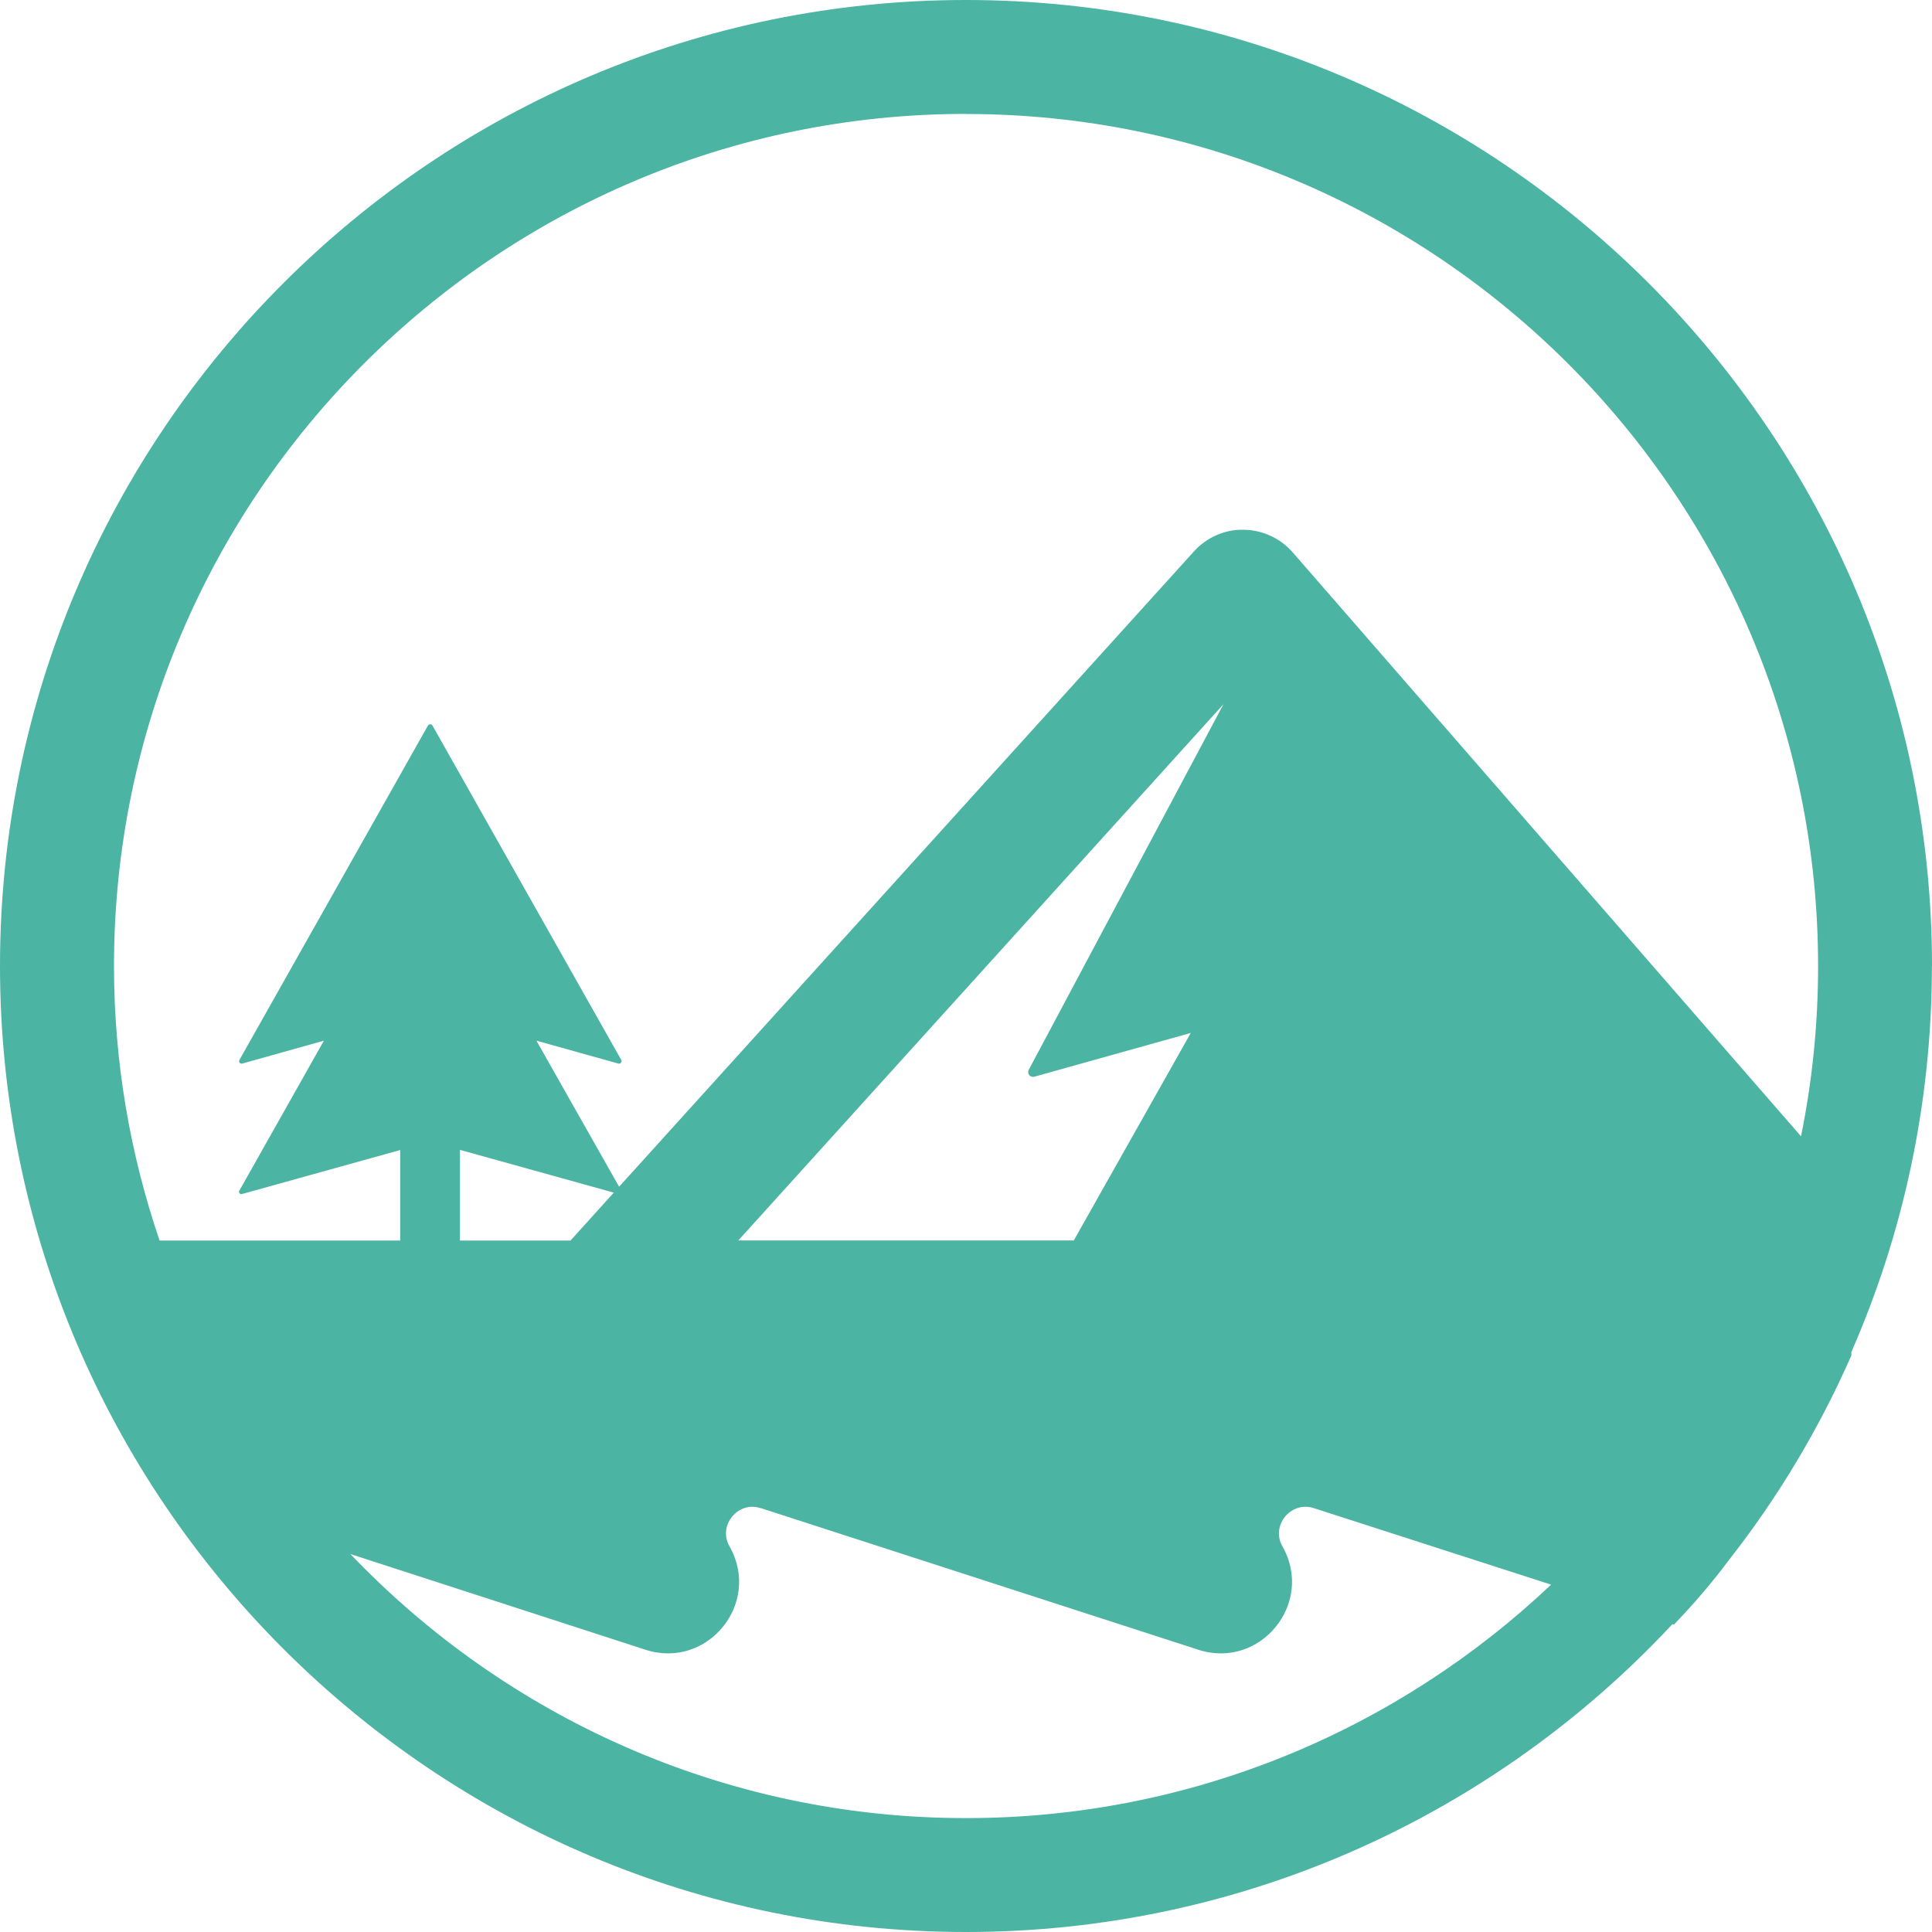 <svg width="163" height="163" viewBox="0 0 163 163" fill="none" xmlns="http://www.w3.org/2000/svg">
<path d="M163 81.5C163 36.561 126.439 0 81.5 0C36.561 0 0 36.561 0 81.5C0 126.439 36.561 163 81.5 163C105.005 163 126.211 152.992 141.101 137.026L141.223 137.067C142.91 135.314 144.475 133.489 145.901 131.574C150.001 126.341 153.473 120.555 156.203 114.345C156.203 114.263 156.195 114.173 156.187 114.092C160.563 104.108 162.992 93.081 162.992 81.5H163ZM38.794 97.009L51.785 100.62L48.134 104.662H38.802V97.018L38.794 97.009ZM87.262 90.84L100.465 87.148L90.595 104.654H62.291L103.228 59.405L86.806 90.237C86.618 90.563 86.895 90.93 87.262 90.84ZM81.5 9.617C121.142 9.617 153.391 41.867 153.391 81.508C153.391 86.423 152.894 91.223 151.949 95.868L109.071 46.61C108.028 45.412 106.512 44.711 104.915 44.695C103.334 44.654 101.793 45.347 100.726 46.528L52.233 100.123L45.257 87.8L52.168 89.731C52.339 89.78 52.51 89.585 52.413 89.422L36.487 61.215C36.39 61.068 36.202 61.068 36.105 61.215L20.204 89.422C20.106 89.593 20.253 89.78 20.44 89.731L27.327 87.8L20.196 100.449C20.098 100.595 20.245 100.807 20.432 100.734L33.765 97.026V104.662H13.464C10.986 97.392 9.617 89.609 9.617 81.508C9.617 41.858 41.858 9.609 81.5 9.609V9.617ZM29.552 131.109L54.434 139.178C59.666 140.897 64.279 135.274 61.549 130.465C60.538 128.713 62.266 126.594 64.181 127.246H64.214L101.076 139.178C106.309 140.897 110.921 135.274 108.199 130.465C107.189 128.713 108.917 126.594 110.864 127.246L130.865 133.693C117.979 145.885 100.604 153.391 81.508 153.391C61.092 153.391 42.657 144.826 29.56 131.109H29.552Z" fill="#4BB4A3"/>
</svg>
